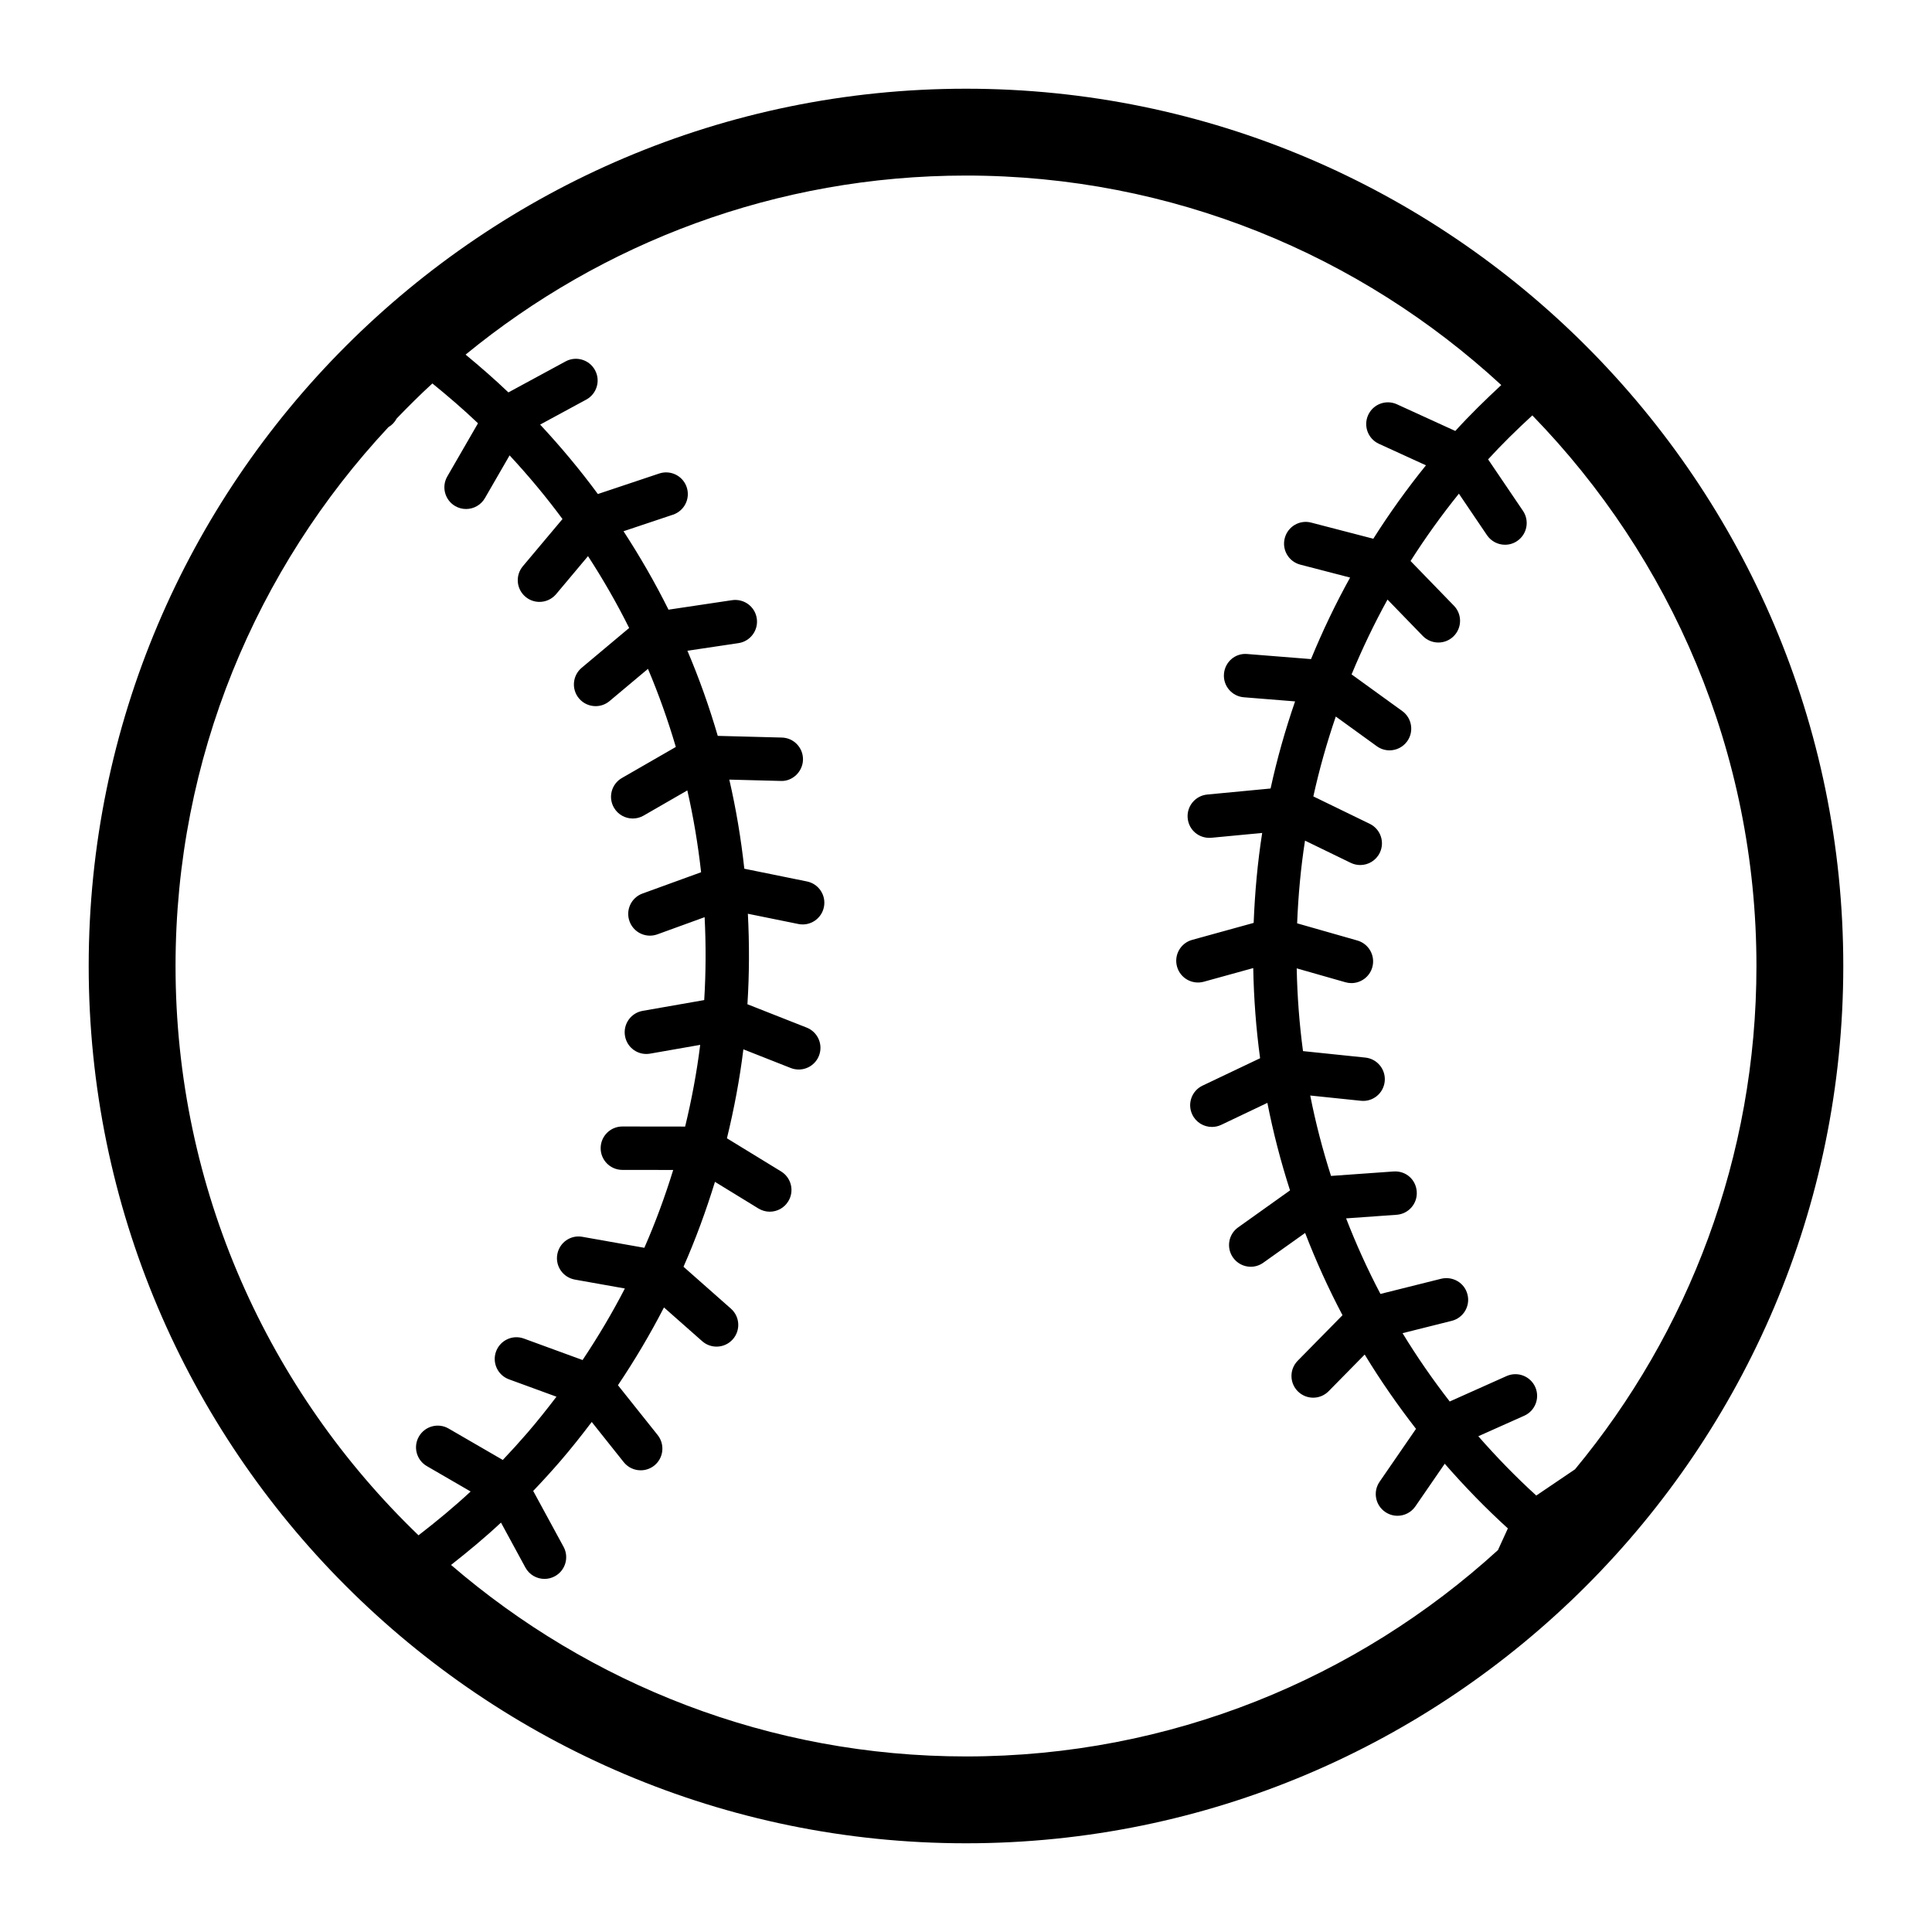 <svg height='100px' width='100px'  fill="#000000" xmlns="http://www.w3.org/2000/svg" xmlns:xlink="http://www.w3.org/1999/xlink" version="1.1" x="0px" y="0px" viewBox="0 0 100 100" enable-background="new 0 0 100 100" xml:space="preserve"><path fill="#000000" d="M50.001,4.592c-25.039,0-45.41,20.37-45.41,45.407c0,25.039,20.371,45.409,45.41,45.409  c25.038,0,45.407-20.37,45.407-45.409C95.408,24.962,75.039,4.592,50.001,4.592z M81.523,76.051l-2.006,1.358  c-1.059-0.964-2.055-1.991-3-3.069l2.379-1.063c0.566-0.253,0.82-0.918,0.568-1.484c-0.254-0.566-0.916-0.821-1.486-0.567  l-2.941,1.315c-0.877-1.132-1.695-2.309-2.441-3.536l2.545-0.638c0.602-0.151,0.969-0.761,0.816-1.363  c-0.15-0.604-0.76-0.961-1.363-0.816l-3.143,0.786c-0.664-1.263-1.256-2.569-1.777-3.911l2.615-0.186  c0.619-0.044,1.086-0.582,1.041-1.2c-0.043-0.619-0.555-1.084-1.199-1.042l-3.238,0.231c-0.434-1.357-0.797-2.744-1.076-4.162  l2.621,0.272c0.619,0.068,1.17-0.385,1.234-1.001c0.064-0.618-0.385-1.17-1.002-1.235l-3.227-0.335  c-0.188-1.405-0.297-2.835-0.326-4.283l2.521,0.719c0.104,0.029,0.209,0.044,0.311,0.044c0.488,0,0.939-0.322,1.08-0.816  c0.17-0.597-0.176-1.218-0.773-1.389l-3.117-0.889c0.059-1.448,0.189-2.877,0.408-4.28l2.369,1.151  c0.158,0.076,0.326,0.112,0.49,0.112c0.416,0,0.816-0.232,1.01-0.632c0.273-0.559,0.039-1.231-0.52-1.502l-2.918-1.418  c0.311-1.409,0.701-2.787,1.162-4.134l2.123,1.536c0.199,0.145,0.43,0.214,0.658,0.214c0.348,0,0.691-0.161,0.912-0.465  c0.363-0.503,0.25-1.205-0.252-1.569l-2.623-1.897c0.551-1.329,1.17-2.624,1.859-3.873l1.824,1.881  c0.221,0.228,0.514,0.342,0.807,0.342c0.283,0,0.564-0.105,0.783-0.317c0.445-0.432,0.457-1.144,0.023-1.589l-2.244-2.313  c0.77-1.209,1.605-2.373,2.502-3.485l1.455,2.15c0.219,0.32,0.572,0.493,0.932,0.493c0.217,0,0.438-0.062,0.629-0.193  c0.514-0.349,0.648-1.047,0.301-1.561l-1.805-2.665c0.725-0.796,1.498-1.547,2.289-2.276c7.17,7.374,11.6,17.427,11.6,28.5  C90.914,59.891,87.387,68.97,81.523,76.051z M20.104,22.109c0.18-0.103,0.325-0.254,0.426-0.445c0.6-0.623,1.212-1.232,1.85-1.817  c0.811,0.659,1.604,1.34,2.361,2.062l-1.589,2.752c-0.311,0.537-0.126,1.224,0.411,1.535c0.177,0.102,0.37,0.15,0.561,0.15  c0.389,0,0.766-0.202,0.975-0.562l1.278-2.214c0.971,1.047,1.889,2.144,2.738,3.295l-2.052,2.443  c-0.399,0.475-0.338,1.184,0.137,1.582c0.211,0.178,0.468,0.264,0.722,0.264c0.32,0,0.64-0.137,0.862-0.4l1.652-1.969  c0.776,1.196,1.49,2.435,2.129,3.719l-2.458,2.061c-0.475,0.399-0.538,1.108-0.139,1.584c0.223,0.265,0.541,0.401,0.862,0.401  c0.254,0,0.51-0.086,0.721-0.263l1.988-1.667c0.556,1.312,1.035,2.66,1.442,4.042l-2.791,1.607c-0.538,0.31-0.724,0.996-0.413,1.534  c0.208,0.361,0.586,0.563,0.975,0.563c0.19,0,0.383-0.049,0.56-0.15l2.264-1.305c0.316,1.385,0.553,2.799,0.713,4.236l-3.033,1.102  c-0.583,0.212-0.885,0.856-0.671,1.44c0.166,0.456,0.597,0.74,1.055,0.74c0.128,0,0.257-0.022,0.384-0.067l2.447-0.889  c0.073,1.438,0.067,2.871-0.021,4.291l-3.187,0.558c-0.611,0.107-1.02,0.689-0.913,1.302c0.107,0.609,0.681,1.021,1.301,0.912  l2.591-0.454c-0.177,1.429-0.443,2.838-0.779,4.229l-3.248-0.004h-0.001c-0.62,0-1.123,0.501-1.124,1.122  c-0.001,0.62,0.501,1.124,1.123,1.125l2.632,0.003c-0.423,1.369-0.917,2.717-1.494,4.029l-3.204-0.568  c-0.614-0.114-1.194,0.299-1.302,0.909c-0.109,0.611,0.298,1.193,0.909,1.304l2.589,0.461c-0.655,1.27-1.388,2.504-2.189,3.703  l-3.037-1.111c-0.582-0.215-1.228,0.086-1.442,0.67c-0.212,0.582,0.087,1.227,0.67,1.44l2.458,0.899  c-0.482,0.631-0.977,1.258-1.501,1.865c-0.416,0.481-0.842,0.951-1.277,1.409l-2.804-1.625c-0.536-0.312-1.225-0.128-1.536,0.409  c-0.312,0.536-0.128,1.225,0.41,1.535L24.36,77.2c-0.865,0.804-1.771,1.552-2.698,2.267C13.919,72.019,9.086,61.565,9.086,49.999  C9.086,39.229,13.277,29.424,20.104,22.109z M23.346,81.001c0.886-0.696,1.756-1.417,2.585-2.192l1.263,2.326  c0.204,0.376,0.59,0.589,0.989,0.589c0.181,0,0.366-0.044,0.536-0.137c0.545-0.296,0.748-0.979,0.451-1.524l-1.572-2.892  c0.479-0.502,0.948-1.016,1.405-1.544c0.568-0.659,1.104-1.338,1.625-2.026l1.655,2.079c0.222,0.278,0.549,0.423,0.88,0.423  c0.245,0,0.492-0.079,0.699-0.243c0.485-0.386,0.565-1.094,0.179-1.581l-2.056-2.58c0.874-1.303,1.671-2.646,2.382-4.026  l1.977,1.746c0.214,0.189,0.48,0.282,0.745,0.282c0.311,0,0.62-0.129,0.841-0.379c0.412-0.466,0.368-1.176-0.098-1.587l-2.454-2.168  c0.632-1.433,1.168-2.901,1.628-4.395l2.25,1.379c0.184,0.111,0.386,0.166,0.586,0.166c0.379,0,0.747-0.19,0.959-0.538  c0.325-0.528,0.158-1.22-0.371-1.545l-2.804-1.716c0.369-1.516,0.66-3.049,0.851-4.605l2.455,0.968  c0.135,0.053,0.274,0.077,0.411,0.077c0.448,0,0.871-0.27,1.046-0.712c0.228-0.577-0.057-1.229-0.634-1.457l-3.068-1.209  c0.099-1.548,0.104-3.111,0.023-4.684l2.611,0.53c0.606,0.126,1.202-0.269,1.325-0.877c0.124-0.608-0.269-1.201-0.877-1.325  l-3.243-0.659c-0.171-1.566-0.43-3.106-0.777-4.612l2.661,0.069c0.598,0.033,1.137-0.472,1.153-1.094  c0.016-0.62-0.474-1.137-1.094-1.152l-3.317-0.087c-0.441-1.507-0.963-2.979-1.571-4.406l2.645-0.395  c0.613-0.092,1.037-0.664,0.945-1.277c-0.091-0.614-0.657-1.033-1.277-0.946l-3.292,0.492c-0.697-1.403-1.479-2.756-2.328-4.06  l2.561-0.857c0.588-0.197,0.907-0.833,0.709-1.422c-0.196-0.589-0.832-0.905-1.422-0.709l-3.176,1.062  c-0.926-1.258-1.927-2.454-2.988-3.594l2.388-1.294c0.545-0.296,0.749-0.979,0.452-1.523c-0.295-0.546-0.979-0.748-1.523-0.453  l-2.96,1.604c-0.712-0.681-1.456-1.327-2.215-1.956c7.059-5.788,16.081-9.268,25.9-9.268c10.68,0,20.413,4.117,27.706,10.843  c-0.822,0.764-1.625,1.547-2.379,2.377l-3.02-1.38c-0.566-0.259-1.232-0.01-1.49,0.555s-0.01,1.23,0.555,1.489l2.436,1.114  c-0.979,1.211-1.889,2.479-2.725,3.8l-3.215-0.835c-0.6-0.158-1.213,0.204-1.369,0.806c-0.156,0.601,0.203,1.214,0.805,1.37  l2.578,0.669c-0.754,1.36-1.428,2.771-2.023,4.22l-3.297-0.263c-0.627-0.059-1.16,0.412-1.209,1.03  c-0.051,0.618,0.412,1.16,1.029,1.209l2.652,0.213c-0.506,1.468-0.934,2.971-1.268,4.509l-3.279,0.312  c-0.617,0.06-1.07,0.607-1.012,1.225c0.059,0.618,0.594,1.067,1.227,1.013l2.629-0.25c-0.238,1.524-0.379,3.08-0.441,4.656  l-3.184,0.879c-0.598,0.165-0.949,0.784-0.783,1.382c0.166,0.6,0.785,0.947,1.383,0.785l2.562-0.708  c0.029,1.579,0.148,3.137,0.355,4.667l-2.979,1.418c-0.561,0.267-0.799,0.938-0.531,1.497c0.193,0.406,0.596,0.641,1.016,0.641  c0.162,0,0.326-0.034,0.482-0.108l2.389-1.138c0.303,1.544,0.697,3.055,1.172,4.53l-2.684,1.914  c-0.508,0.359-0.623,1.061-0.264,1.566c0.219,0.308,0.564,0.473,0.916,0.473c0.225,0,0.453-0.069,0.65-0.21l2.164-1.54  c0.564,1.462,1.209,2.884,1.934,4.258l-2.318,2.357c-0.436,0.442-0.43,1.153,0.012,1.589c0.221,0.215,0.504,0.323,0.789,0.323  c0.291,0,0.58-0.112,0.801-0.337l1.865-1.896c0.811,1.336,1.701,2.616,2.656,3.846l-1.885,2.738  c-0.352,0.511-0.223,1.212,0.289,1.562c0.195,0.134,0.416,0.199,0.637,0.199c0.357,0,0.707-0.17,0.926-0.486l1.52-2.208  c1.025,1.176,2.113,2.298,3.268,3.348l-0.514,1.123c-7.273,6.631-16.939,10.68-27.534,10.68  C39.826,90.913,30.513,87.171,23.346,81.001z"></path></svg>
